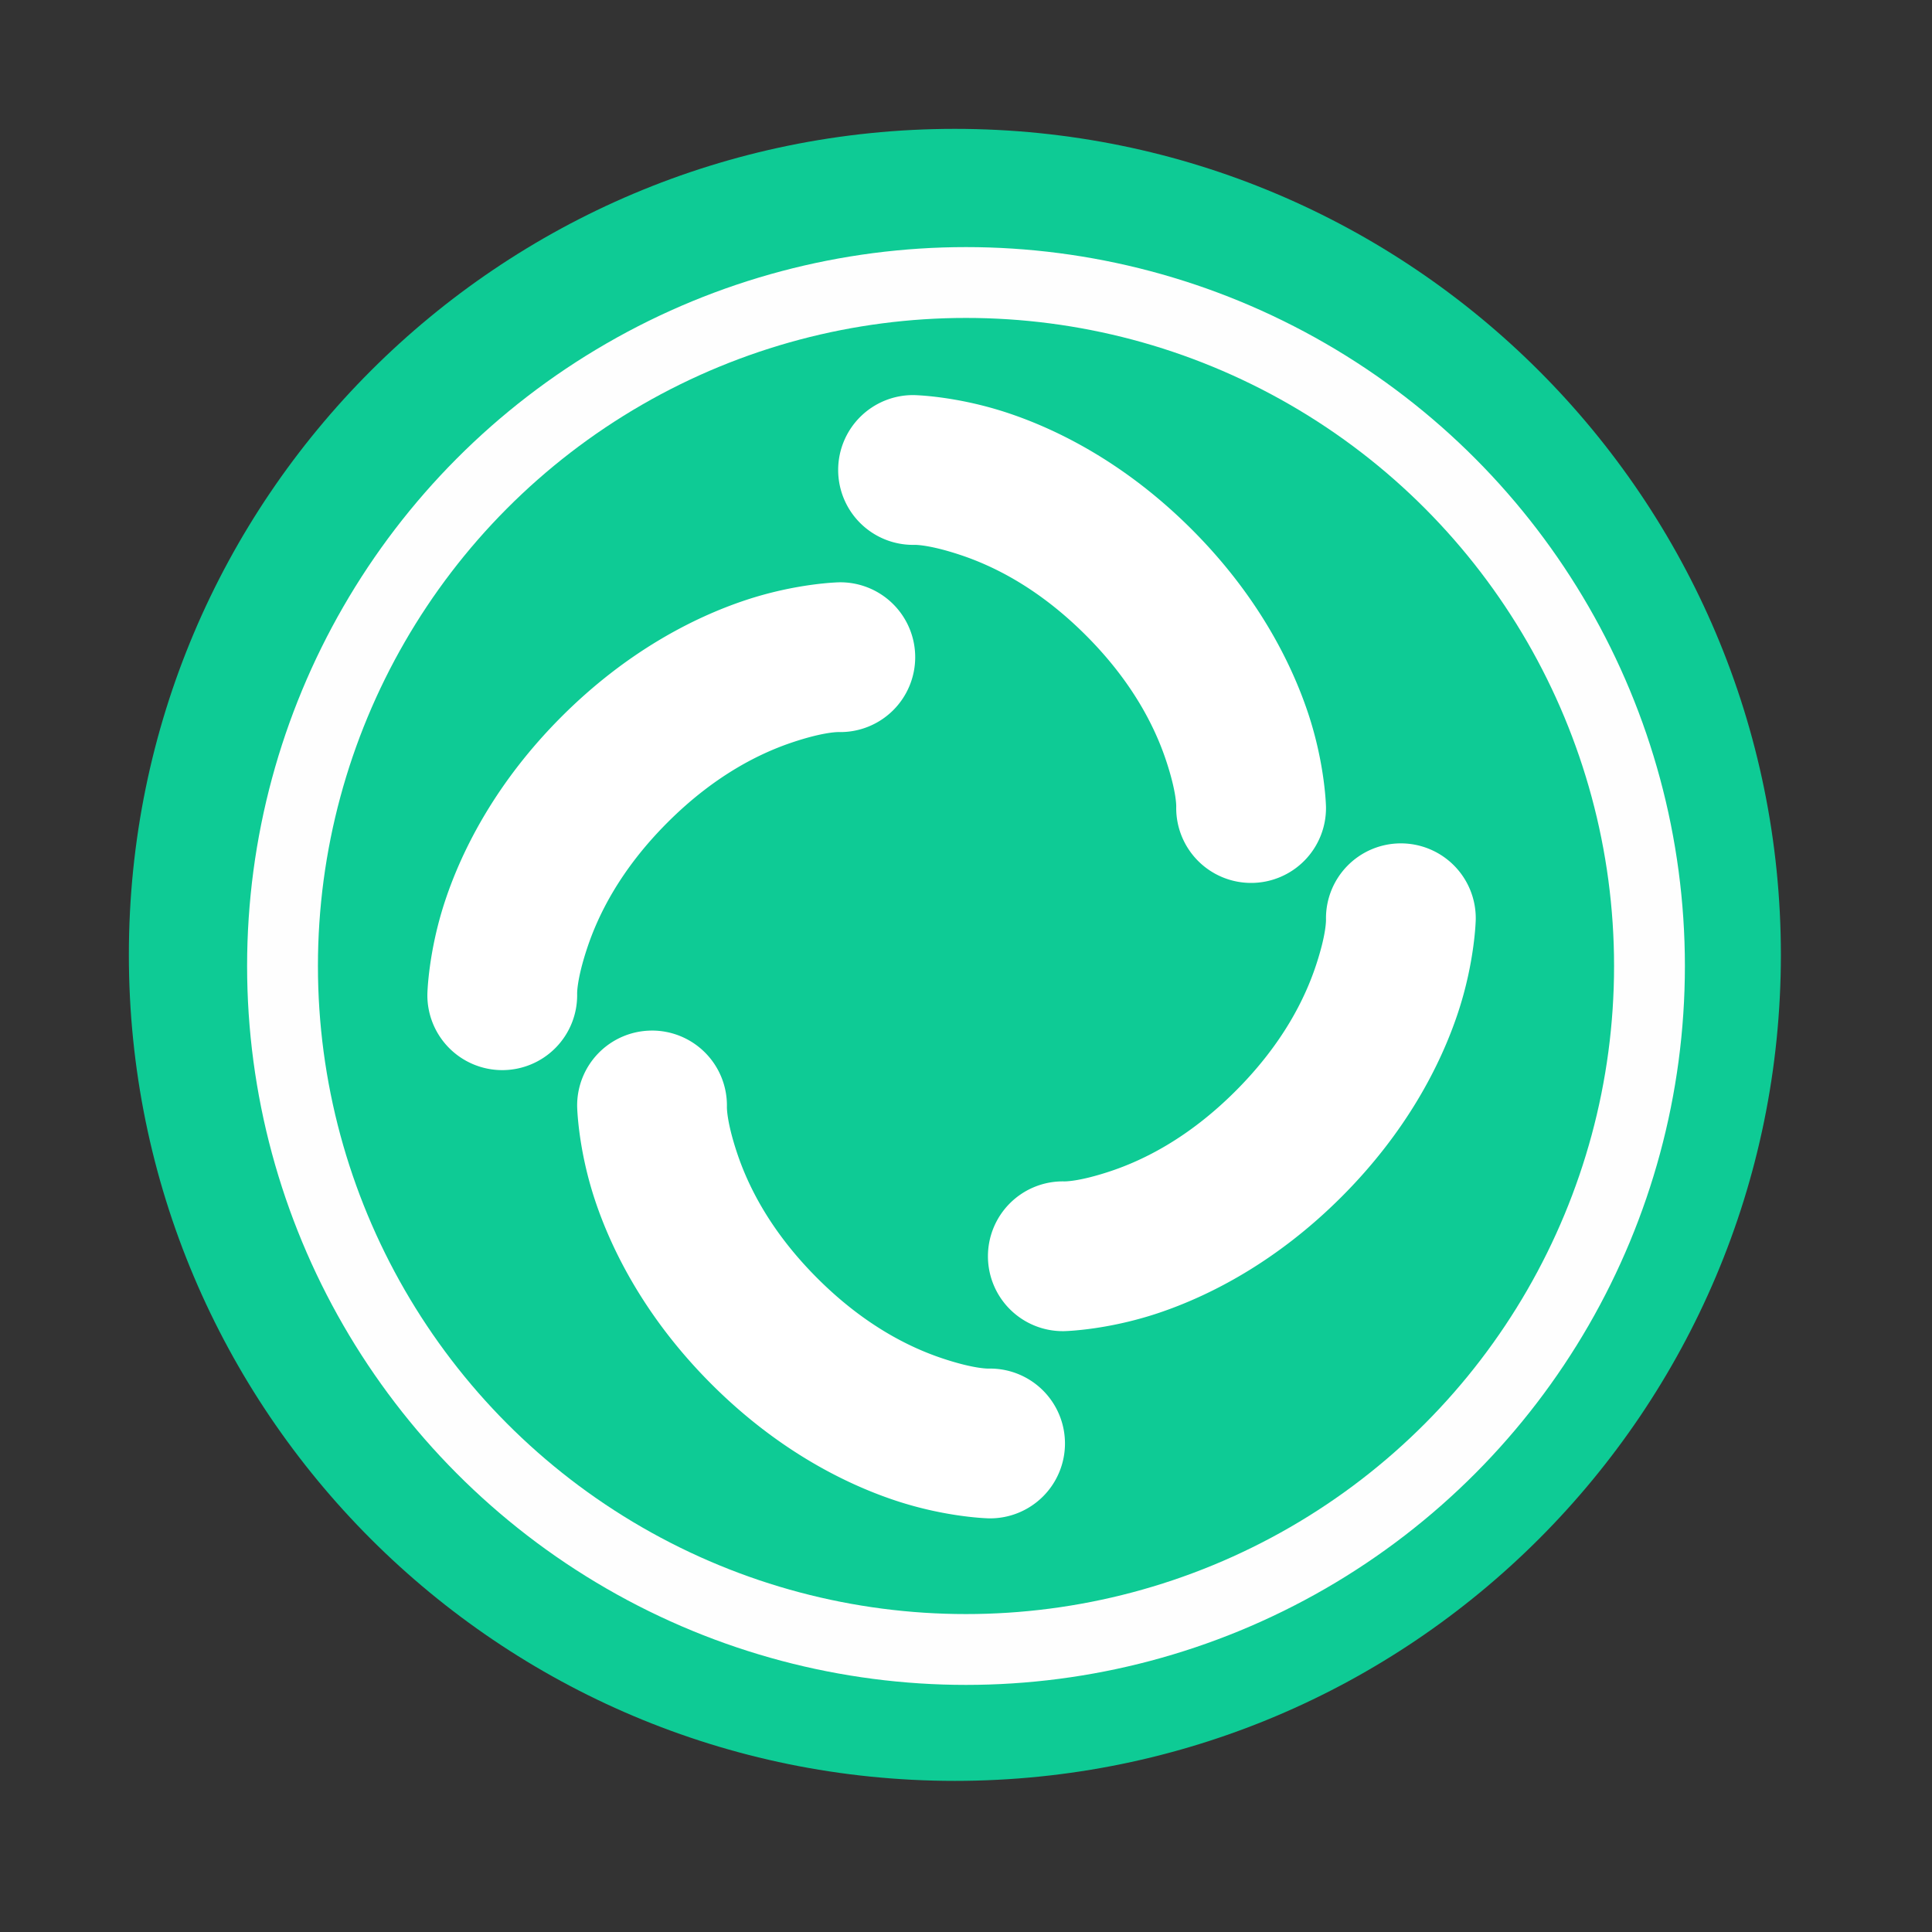 <?xml version="1.0" encoding="UTF-8" standalone="no"?>
<svg
   width="512"
   height="512"
   version="1.1"
   viewBox="0 0 512 512"
   id="svg20"
   sodipodi:docname="element.svg"
   inkscape:version="1.1 (c4e8f9ed74, 2021-05-24)"
   xmlns:inkscape="http://www.inkscape.org/namespaces/inkscape"
   xmlns:sodipodi="http://sodipodi.sourceforge.net/DTD/sodipodi-0.dtd"
   xmlns="http://www.w3.org/2000/svg"
   xmlns:svg="http://www.w3.org/2000/svg">
  <rect x="0" y="0" width="512" height="512" fill="#333333" stroke="none"/>
  <defs
     id="defs24" />
  <sodipodi:namedview
     id="namedview22"
     pagecolor="#ffffff"
     bordercolor="#666666"
     borderopacity="1.0"
     inkscape:pageshadow="2"
     inkscape:pageopacity="0.0"
     inkscape:pagecheckerboard="0"
     showgrid="false"
     inkscape:zoom="1.3300781"
     inkscape:cx="303.74156"
     inkscape:cy="358.62556"
     inkscape:window-width="1920"
     inkscape:window-height="1052"
     inkscape:window-x="1920"
     inkscape:window-y="0"
     inkscape:window-maximized="1"
     inkscape:current-layer="svg20" />
  <path
     d="m 471.95,253.05 c 0,120.9 -98.01,218.9 -218.9,218.9 -120.9,0 -218.9,-98.01 -218.9,-218.9 0,-120.9 98.01,-218.9 218.9,-218.9 120.9,0 218.9,98.01 218.9,218.9"
     fill="#1793d1"
     id="path2"
     style="fill:#0ecb95;fill-opacity:1;fill-rule:evenodd" />
  <g
     id="g1604"
     transform="translate(-2.604,13.995)" />
  <path
     d="m 242.252,104.706 a 19.847,19.847 0 1 0 0,39.69 c 0,0 3.673,-0.191 12.326,2.694 8.653,2.884 20.634,8.715 33.179,21.26 12.545,12.545 18.375,24.525 21.26,33.179 2.884,8.653 2.694,12.326 2.694,12.326 a 19.847,19.847 0 1 0 39.69,0 c 0,0 -0.191,-11.21 -4.748,-24.884 -4.558,-13.673 -13.611,-31.459 -30.833,-48.682 -17.222,-17.222 -35.009,-26.276 -48.682,-30.833 -13.673,-4.558 -24.884,-4.748 -24.884,-4.748 z m -19.845,49.612 c 0,0 -11.21,0.191 -24.884,4.748 -13.673,4.558 -31.459,13.611 -48.682,30.833 -17.222,17.222 -26.276,35.009 -30.833,48.682 -4.558,13.673 -4.748,24.884 -4.748,24.884 a 19.847,19.847 0 1 0 39.69,0 c 0,0 -0.191,-3.673 2.694,-12.326 2.884,-8.653 8.715,-20.634 21.26,-33.179 12.545,-12.545 24.525,-18.375 33.179,-21.26 8.653,-2.884 12.326,-2.694 12.326,-2.694 a 19.847,19.847 0 1 0 0,-39.69 z m 148.549,69.186 a 19.847,19.847 0 0 0 -19.554,20.116 c 0,0 0.191,3.673 -2.694,12.326 -2.884,8.653 -8.715,20.634 -21.26,33.179 -12.545,12.545 -24.525,18.375 -33.179,21.26 -8.653,2.884 -12.326,2.694 -12.326,2.694 a 19.847,19.847 0 1 0 0,39.69 c 0,0 11.21,-0.191 24.884,-4.748 13.673,-4.558 31.459,-13.611 48.682,-30.833 17.222,-17.222 26.276,-35.009 30.833,-48.682 4.558,-13.673 4.748,-24.884 4.748,-24.884 A 19.847,19.847 0 0 0 370.954,223.506 Z m -198.449,49.612 a 19.847,19.847 0 0 0 -19.554,20.116 c 0,0 0.191,11.21 4.748,24.884 4.558,13.673 13.611,31.459 30.833,48.682 17.222,17.222 35.009,26.276 48.682,30.833 13.673,4.558 24.884,4.748 24.884,4.748 a 19.847,19.847 0 1 0 0,-39.69 c 0,0 -3.673,0.191 -12.326,-2.694 -8.653,-2.884 -20.634,-8.715 -33.179,-21.26 -12.545,-12.545 -18.375,-24.525 -21.26,-33.179 -2.884,-8.653 -2.694,-12.326 -2.694,-12.326 a 19.847,19.847 0 0 0 -20.136,-20.116 z"
     style="fill:#ffffff;fill-opacity:1;stroke-width:9.922"
     id="path21" />
  <circle
     cx="256"
     stroke="#fefefe"
     cy="256"
     r="181.13"
     stroke-width="18.771"
     fill="none"
     id="circle7" />
</svg>
